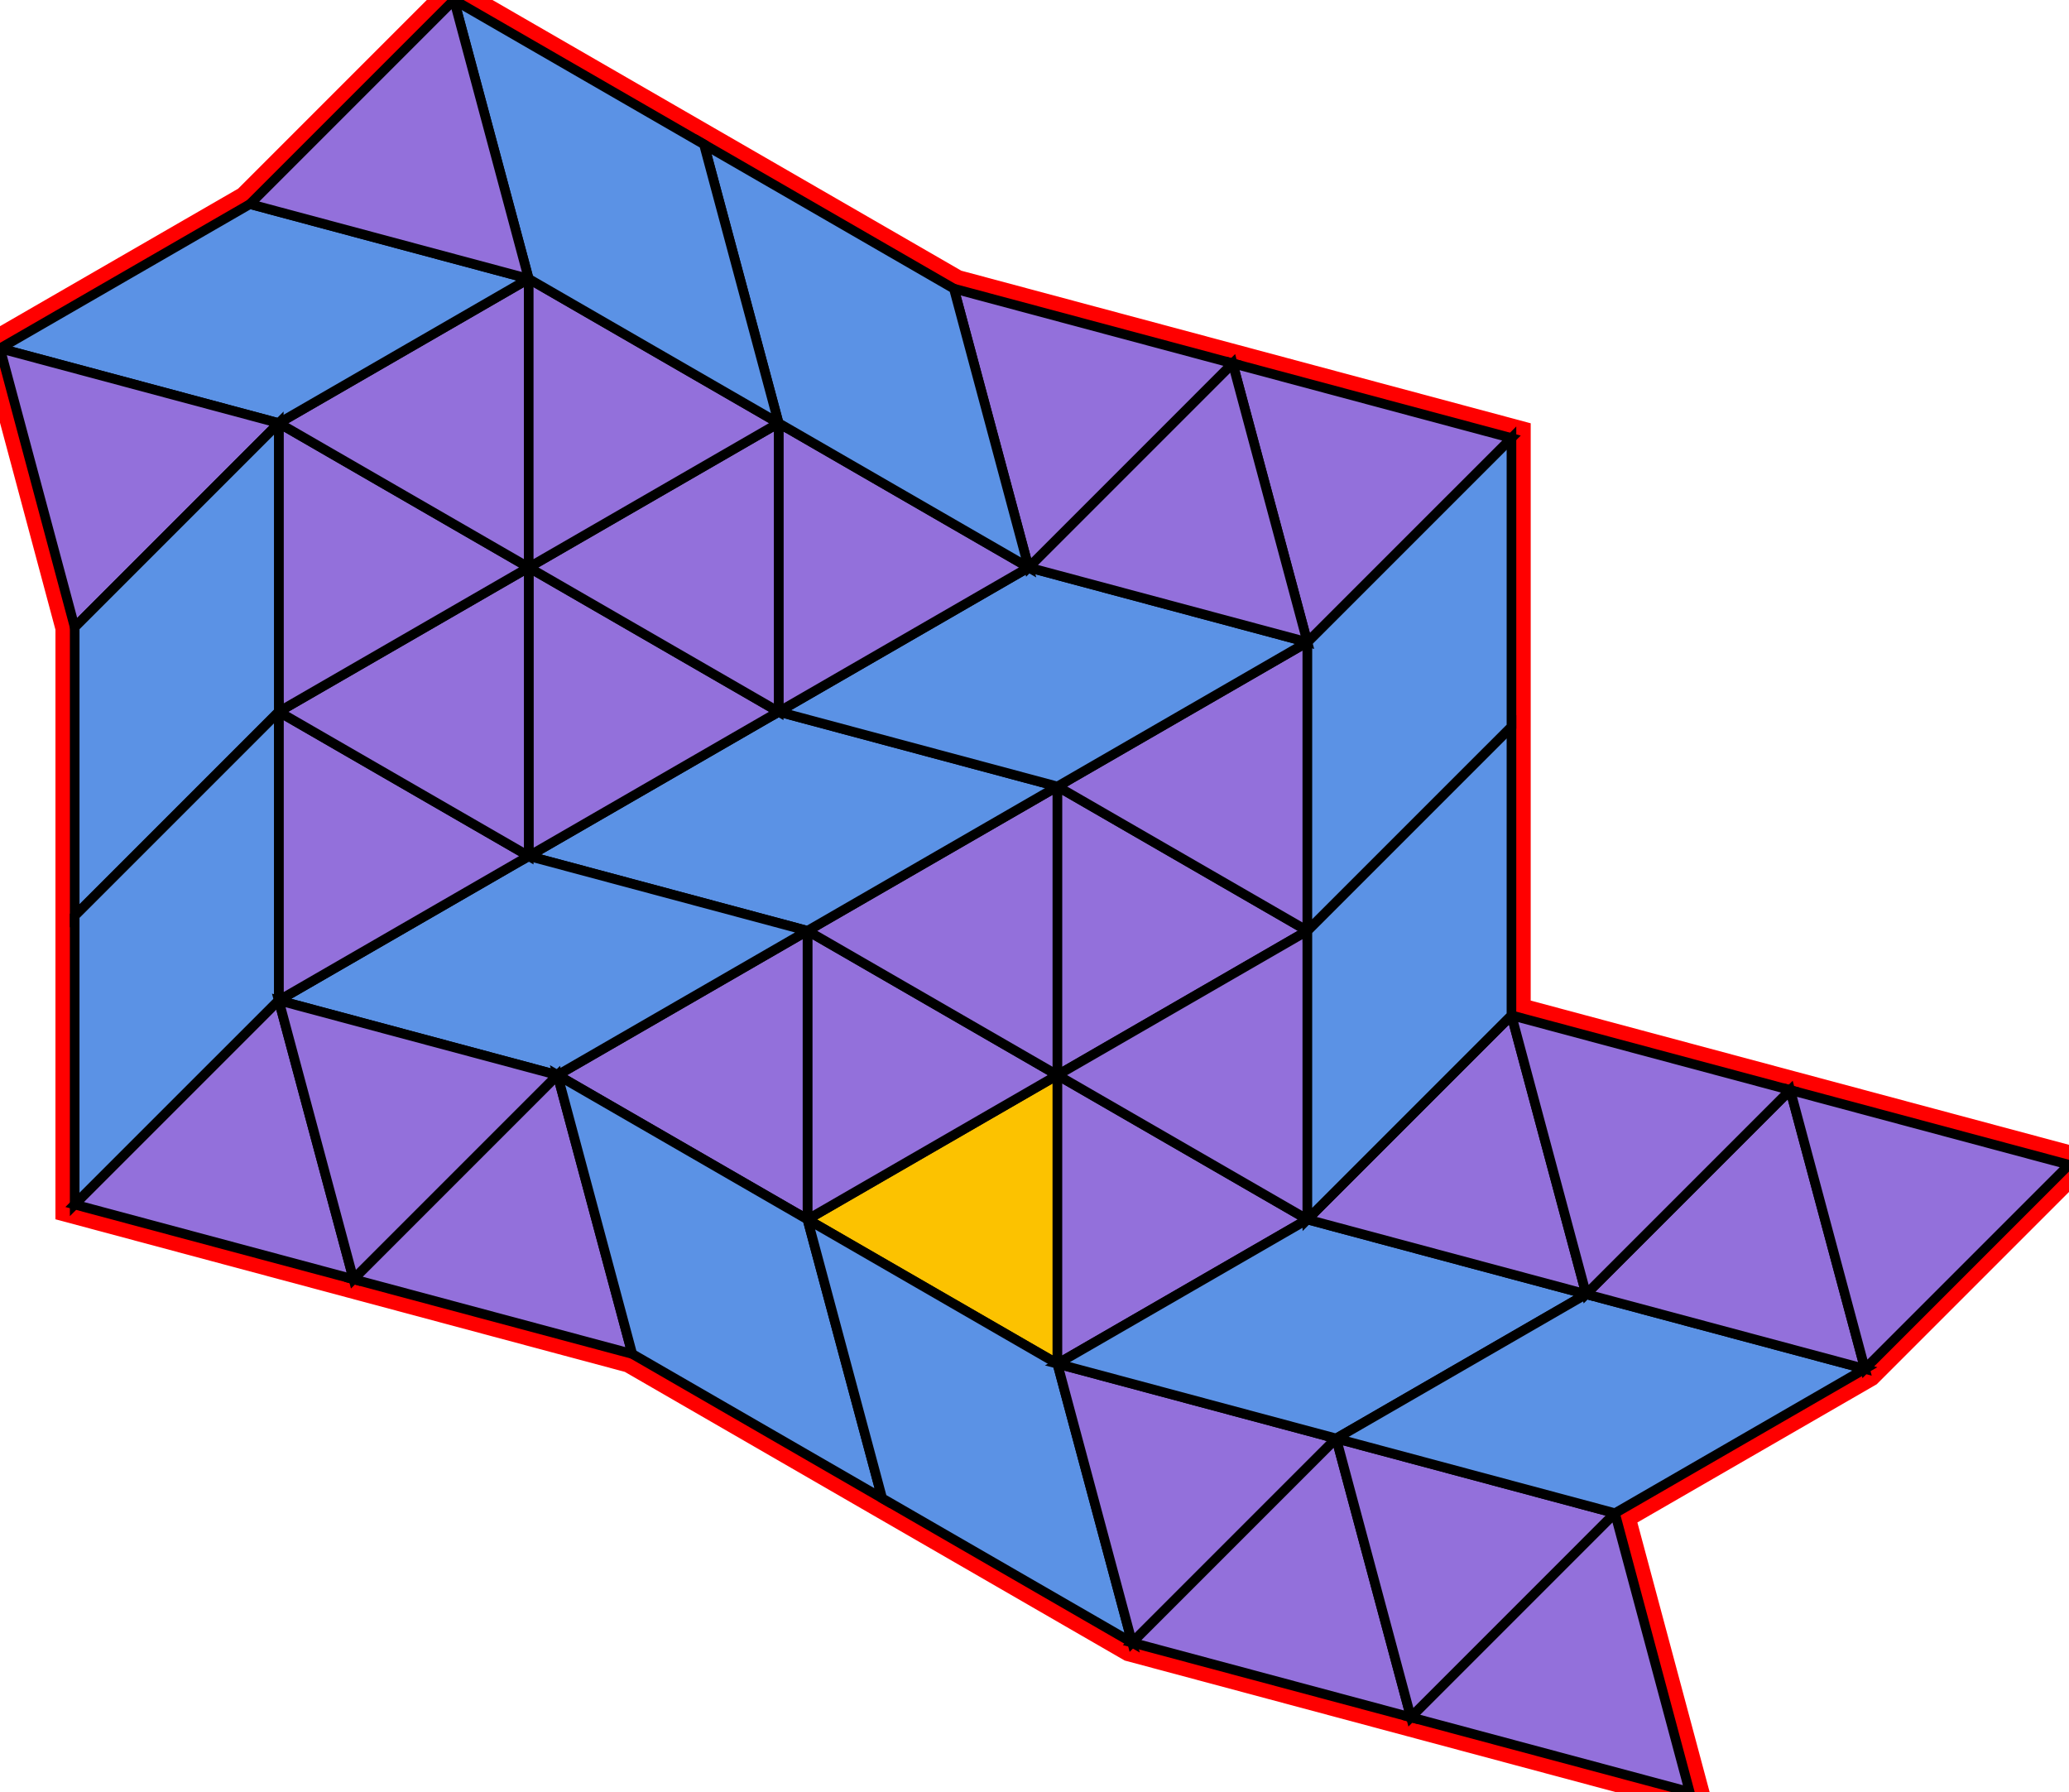 <?xml version="1.0" encoding="utf-8" ?>

		<svg xmlns="http://www.w3.org/2000/svg" id="mainSVG" pointer-events="all" onkeyup="attachKey(evt)" width="215.066" height="186.246" EdgeLen="30" template="A32_14_0_R">

		<polygon id="BorderPoly" fill="none" pointer-events="none" stroke="red" stroke-width="4" transform="" points="157.112,45.528 128.134,37.763 99.155,29.999 73.173,14.999 47.192,3.8147e-005 25.981,21.211 0,36.211 7.765,65.189 7.765,95.189 7.763,125.189 36.742,132.953 65.72,140.718 91.7,155.719 117.682,170.719 146.66,178.483 175.638,186.247 167.872,157.269 193.853,142.268 215.066,121.055 186.088,113.291 157.111,105.527 157.112,75.528" />
		<g id="mainPolyG" transform=""><polygon id="mainPoly" fill="rgb(252, 194, 0)" stroke="black" onmouseover="setChange(evt)" onmouseout="unhiliteChange(evt)" onclick="changeMe(evt)" points="109.916,141.741 109.916,111.741 83.936,126.741" seed="0" /><polygon fill="rgb(147, 112, 219)" stroke="black" stroke-width="1" onmouseover="setChange(evt)" onmouseout="unhiliteChange(evt)" onclick="changeMe(evt)" points="109.916,111.741 83.936,96.741 83.936,126.741" seed="1" /><polygon fill="rgb(147, 112, 219)" stroke="black" stroke-width="1" onmouseover="setChange(evt)" onmouseout="unhiliteChange(evt)" onclick="changeMe(evt)" points="109.917,111.741 109.917,81.741 83.936,96.741" seed="2" /><polygon fill="rgb(147, 112, 219)" stroke="black" stroke-width="1" onmouseover="setChange(evt)" onmouseout="unhiliteChange(evt)" onclick="changeMe(evt)" points="135.898,96.741 109.917,81.741 109.917,111.741" seed="3" /><polygon fill="rgb(147, 112, 219)" stroke="black" stroke-width="1" onmouseover="setChange(evt)" onmouseout="unhiliteChange(evt)" onclick="changeMe(evt)" points="135.898,126.741 109.916,111.741 109.916,141.741" seed="4" /><polygon fill="rgb(147, 112, 219)" stroke="black" stroke-width="1" onmouseover="setChange(evt)" onmouseout="unhiliteChange(evt)" onclick="changeMe(evt)" points="135.898,126.741 135.898,96.741 109.918,111.741" seed="5" /><polygon fill="rgb(147, 112, 219)" stroke="black" stroke-width="1" onmouseover="setChange(evt)" onmouseout="unhiliteChange(evt)" onclick="changeMe(evt)" points="83.936,126.741 83.936,96.741 57.955,111.74" seed="6" /><polygon fill="rgb(147, 112, 219)" stroke="black" stroke-width="1" onmouseover="setChange(evt)" onmouseout="unhiliteChange(evt)" onclick="changeMe(evt)" points="135.898,96.741 135.898,66.741 109.917,81.741" seed="7" /><polygon fill="rgb(91, 146, 229)" stroke="black" stroke-width="1" onmouseover="setChange(evt)" onmouseout="unhiliteChange(evt)" onclick="changeMe(evt)" transform="" points="109.917,81.741 80.939,73.976 54.958,88.976 83.936,96.741" seed="8" /><polygon fill="rgb(91, 146, 229)" stroke="black" stroke-width="1" onmouseover="setChange(evt)" onmouseout="unhiliteChange(evt)" onclick="changeMe(evt)" transform="" points="83.936,96.741 54.958,88.976 28.977,103.976 57.955,111.74" seed="9" /><polygon fill="rgb(91, 146, 229)" stroke="black" stroke-width="1" onmouseover="setChange(evt)" onmouseout="unhiliteChange(evt)" onclick="changeMe(evt)" transform="" points="135.898,66.741 106.919,58.977 80.939,73.977 109.917,81.742" seed="10" /><polygon fill="rgb(147, 112, 219)" stroke="black" stroke-width="1" onmouseover="setChange(evt)" onmouseout="unhiliteChange(evt)" onclick="changeMe(evt)" points="80.94,73.976 54.959,58.976 54.958,88.976" seed="11" /><polygon fill="rgb(147, 112, 219)" stroke="black" stroke-width="1" onmouseover="setChange(evt)" onmouseout="unhiliteChange(evt)" onclick="changeMe(evt)" points="54.958,88.976 28.977,73.976 28.977,103.976" seed="12" /><polygon fill="rgb(147, 112, 219)" stroke="black" stroke-width="1" onmouseover="setChange(evt)" onmouseout="unhiliteChange(evt)" onclick="changeMe(evt)" points="106.919,58.977 80.938,43.977 80.939,73.977" seed="13" /><polygon fill="rgb(147, 112, 219)" stroke="black" stroke-width="1" onmouseover="setChange(evt)" onmouseout="unhiliteChange(evt)" onclick="changeMe(evt)" points="80.94,73.976 80.94,43.976 54.959,58.976" seed="14" /><polygon fill="rgb(147, 112, 219)" stroke="black" stroke-width="1" onmouseover="setChange(evt)" onmouseout="unhiliteChange(evt)" onclick="changeMe(evt)" points="54.959,88.976 54.959,58.976 28.977,73.976" seed="15" /><polygon fill="rgb(147, 112, 219)" stroke="black" stroke-width="1" onmouseover="setChange(evt)" onmouseout="unhiliteChange(evt)" onclick="changeMe(evt)" points="54.959,58.976 28.978,43.976 28.977,73.975" seed="16" /><polygon fill="rgb(147, 112, 219)" stroke="black" stroke-width="1" onmouseover="setChange(evt)" onmouseout="unhiliteChange(evt)" onclick="changeMe(evt)" points="54.959,58.976 54.959,28.976 28.978,43.976" seed="17" /><polygon fill="rgb(147, 112, 219)" stroke="black" stroke-width="1" onmouseover="setChange(evt)" onmouseout="unhiliteChange(evt)" onclick="changeMe(evt)" points="80.94,43.976 54.959,28.976 54.959,58.976" seed="18" /><polygon fill="rgb(91, 146, 229)" stroke="black" stroke-width="1" onmouseover="setChange(evt)" onmouseout="unhiliteChange(evt)" onclick="changeMe(evt)" transform="" points="54.959,28.976 25.981,21.211 0,36.211 28.978,43.976" seed="19" /><polygon fill="rgb(147, 112, 219)" stroke="black" stroke-width="1" onmouseover="setChange(evt)" onmouseout="unhiliteChange(evt)" onclick="changeMe(evt)" points="28.978,43.976 0,36.211 7.765,65.189" seed="20" /><polygon fill="rgb(91, 146, 229)" stroke="black" stroke-width="1" onmouseover="setChange(evt)" onmouseout="unhiliteChange(evt)" onclick="changeMe(evt)" transform="" points="28.978,73.976 28.978,43.976 7.765,65.189 7.765,95.189" seed="21" /><polygon fill="rgb(91, 146, 229)" stroke="black" stroke-width="1" onmouseover="setChange(evt)" onmouseout="unhiliteChange(evt)" onclick="changeMe(evt)" transform="" points="28.977,103.976 28.977,73.976 7.764,95.189 7.763,125.189" seed="22" /><polygon fill="rgb(147, 112, 219)" stroke="black" stroke-width="1" onmouseover="setChange(evt)" onmouseout="unhiliteChange(evt)" onclick="changeMe(evt)" points="36.742,132.953 28.977,103.976 7.763,125.189" seed="23" /><polygon fill="rgb(147, 112, 219)" stroke="black" stroke-width="1" onmouseover="setChange(evt)" onmouseout="unhiliteChange(evt)" onclick="changeMe(evt)" points="57.955,111.74 28.977,103.976 36.742,132.954" seed="24" /><polygon fill="rgb(147, 112, 219)" stroke="black" stroke-width="1" onmouseover="setChange(evt)" onmouseout="unhiliteChange(evt)" onclick="changeMe(evt)" points="65.72,140.718 57.955,111.74 36.742,132.953" seed="25" /><polygon fill="rgb(91, 146, 229)" stroke="black" stroke-width="1" onmouseover="setChange(evt)" onmouseout="unhiliteChange(evt)" onclick="changeMe(evt)" transform="" points="83.936,126.741 57.955,111.74 65.72,140.718 91.7,155.719" seed="26" /><polygon fill="rgb(91, 146, 229)" stroke="black" stroke-width="1" onmouseover="setChange(evt)" onmouseout="unhiliteChange(evt)" onclick="changeMe(evt)" transform="" points="109.916,141.741 83.936,126.741 91.7,155.719 117.682,170.719" seed="27" /><polygon fill="rgb(147, 112, 219)" stroke="black" stroke-width="1" onmouseover="setChange(evt)" onmouseout="unhiliteChange(evt)" onclick="changeMe(evt)" points="138.894,149.505 109.916,141.741 117.682,170.719" seed="28" /><polygon fill="rgb(147, 112, 219)" stroke="black" stroke-width="1" onmouseover="setChange(evt)" onmouseout="unhiliteChange(evt)" onclick="changeMe(evt)" points="146.66,178.483 138.894,149.505 117.682,170.719" seed="29" /><polygon fill="rgb(147, 112, 219)" stroke="black" stroke-width="1" onmouseover="setChange(evt)" onmouseout="unhiliteChange(evt)" onclick="changeMe(evt)" points="167.872,157.269 138.894,149.505 146.66,178.483" seed="30" /><polygon fill="rgb(147, 112, 219)" stroke="black" stroke-width="1" onmouseover="setChange(evt)" onmouseout="unhiliteChange(evt)" onclick="changeMe(evt)" points="175.638,186.247 167.872,157.269 146.66,178.483" seed="31" /><polygon fill="rgb(91, 146, 229)" stroke="black" stroke-width="1" onmouseover="setChange(evt)" onmouseout="unhiliteChange(evt)" onclick="changeMe(evt)" transform="" points="164.876,134.505 135.898,126.741 109.916,141.741 138.894,149.505" seed="32" /><polygon fill="rgb(91, 146, 229)" stroke="black" stroke-width="1" onmouseover="setChange(evt)" onmouseout="unhiliteChange(evt)" onclick="changeMe(evt)" transform="" points="193.853,142.268 164.875,134.504 138.894,149.505 167.872,157.269" seed="33" /><polygon fill="rgb(147, 112, 219)" stroke="black" stroke-width="1" onmouseover="setChange(evt)" onmouseout="unhiliteChange(evt)" onclick="changeMe(evt)" points="193.853,142.268 186.088,113.291 164.875,134.504" seed="34" /><polygon fill="rgb(147, 112, 219)" stroke="black" stroke-width="1" onmouseover="setChange(evt)" onmouseout="unhiliteChange(evt)" onclick="changeMe(evt)" points="164.876,134.505 157.111,105.527 135.898,126.741" seed="35" /><polygon fill="rgb(147, 112, 219)" stroke="black" stroke-width="1" onmouseover="setChange(evt)" onmouseout="unhiliteChange(evt)" onclick="changeMe(evt)" points="186.088,113.292 157.111,105.527 164.876,134.505" seed="36" /><polygon fill="rgb(147, 112, 219)" stroke="black" stroke-width="1" onmouseover="setChange(evt)" onmouseout="unhiliteChange(evt)" onclick="changeMe(evt)" points="215.066,121.055 186.088,113.29 193.853,142.268" seed="37" /><polygon fill="rgb(91, 146, 229)" stroke="black" stroke-width="1" onmouseover="setChange(evt)" onmouseout="unhiliteChange(evt)" onclick="changeMe(evt)" transform="" points="157.111,105.528 157.112,75.528 135.898,96.741 135.898,126.741" seed="38" /><polygon fill="rgb(91, 146, 229)" stroke="black" stroke-width="1" onmouseover="setChange(evt)" onmouseout="unhiliteChange(evt)" onclick="changeMe(evt)" transform="" points="157.112,75.528 157.112,45.528 135.898,66.741 135.898,96.741" seed="39" /><polygon fill="rgb(147, 112, 219)" stroke="black" stroke-width="1" onmouseover="setChange(evt)" onmouseout="unhiliteChange(evt)" onclick="changeMe(evt)" points="157.112,45.528 128.134,37.763 135.898,66.741" seed="40" /><polygon fill="rgb(147, 112, 219)" stroke="black" stroke-width="1" onmouseover="setChange(evt)" onmouseout="unhiliteChange(evt)" onclick="changeMe(evt)" points="135.898,66.741 128.132,37.763 106.919,58.977" seed="41" /><polygon fill="rgb(147, 112, 219)" stroke="black" stroke-width="1" onmouseover="setChange(evt)" onmouseout="unhiliteChange(evt)" onclick="changeMe(evt)" points="128.132,37.763 99.155,29.999 106.919,58.977" seed="42" /><polygon fill="rgb(91, 146, 229)" stroke="black" stroke-width="1" onmouseover="setChange(evt)" onmouseout="unhiliteChange(evt)" onclick="changeMe(evt)" transform="" points="99.155,29.999 73.173,14.999 80.938,43.977 106.919,58.977" seed="43" /><polygon fill="rgb(91, 146, 229)" stroke="black" stroke-width="1" onmouseover="setChange(evt)" onmouseout="unhiliteChange(evt)" onclick="changeMe(evt)" transform="" points="73.173,15 47.192,3.8147e-005 54.957,28.978 80.938,43.977" seed="44" /><polygon fill="rgb(147, 112, 219)" stroke="black" stroke-width="1" onmouseover="setChange(evt)" onmouseout="unhiliteChange(evt)" onclick="changeMe(evt)" points="54.959,28.976 47.194,-0.002 25.981,21.211" seed="45" /></g>


		</svg>

